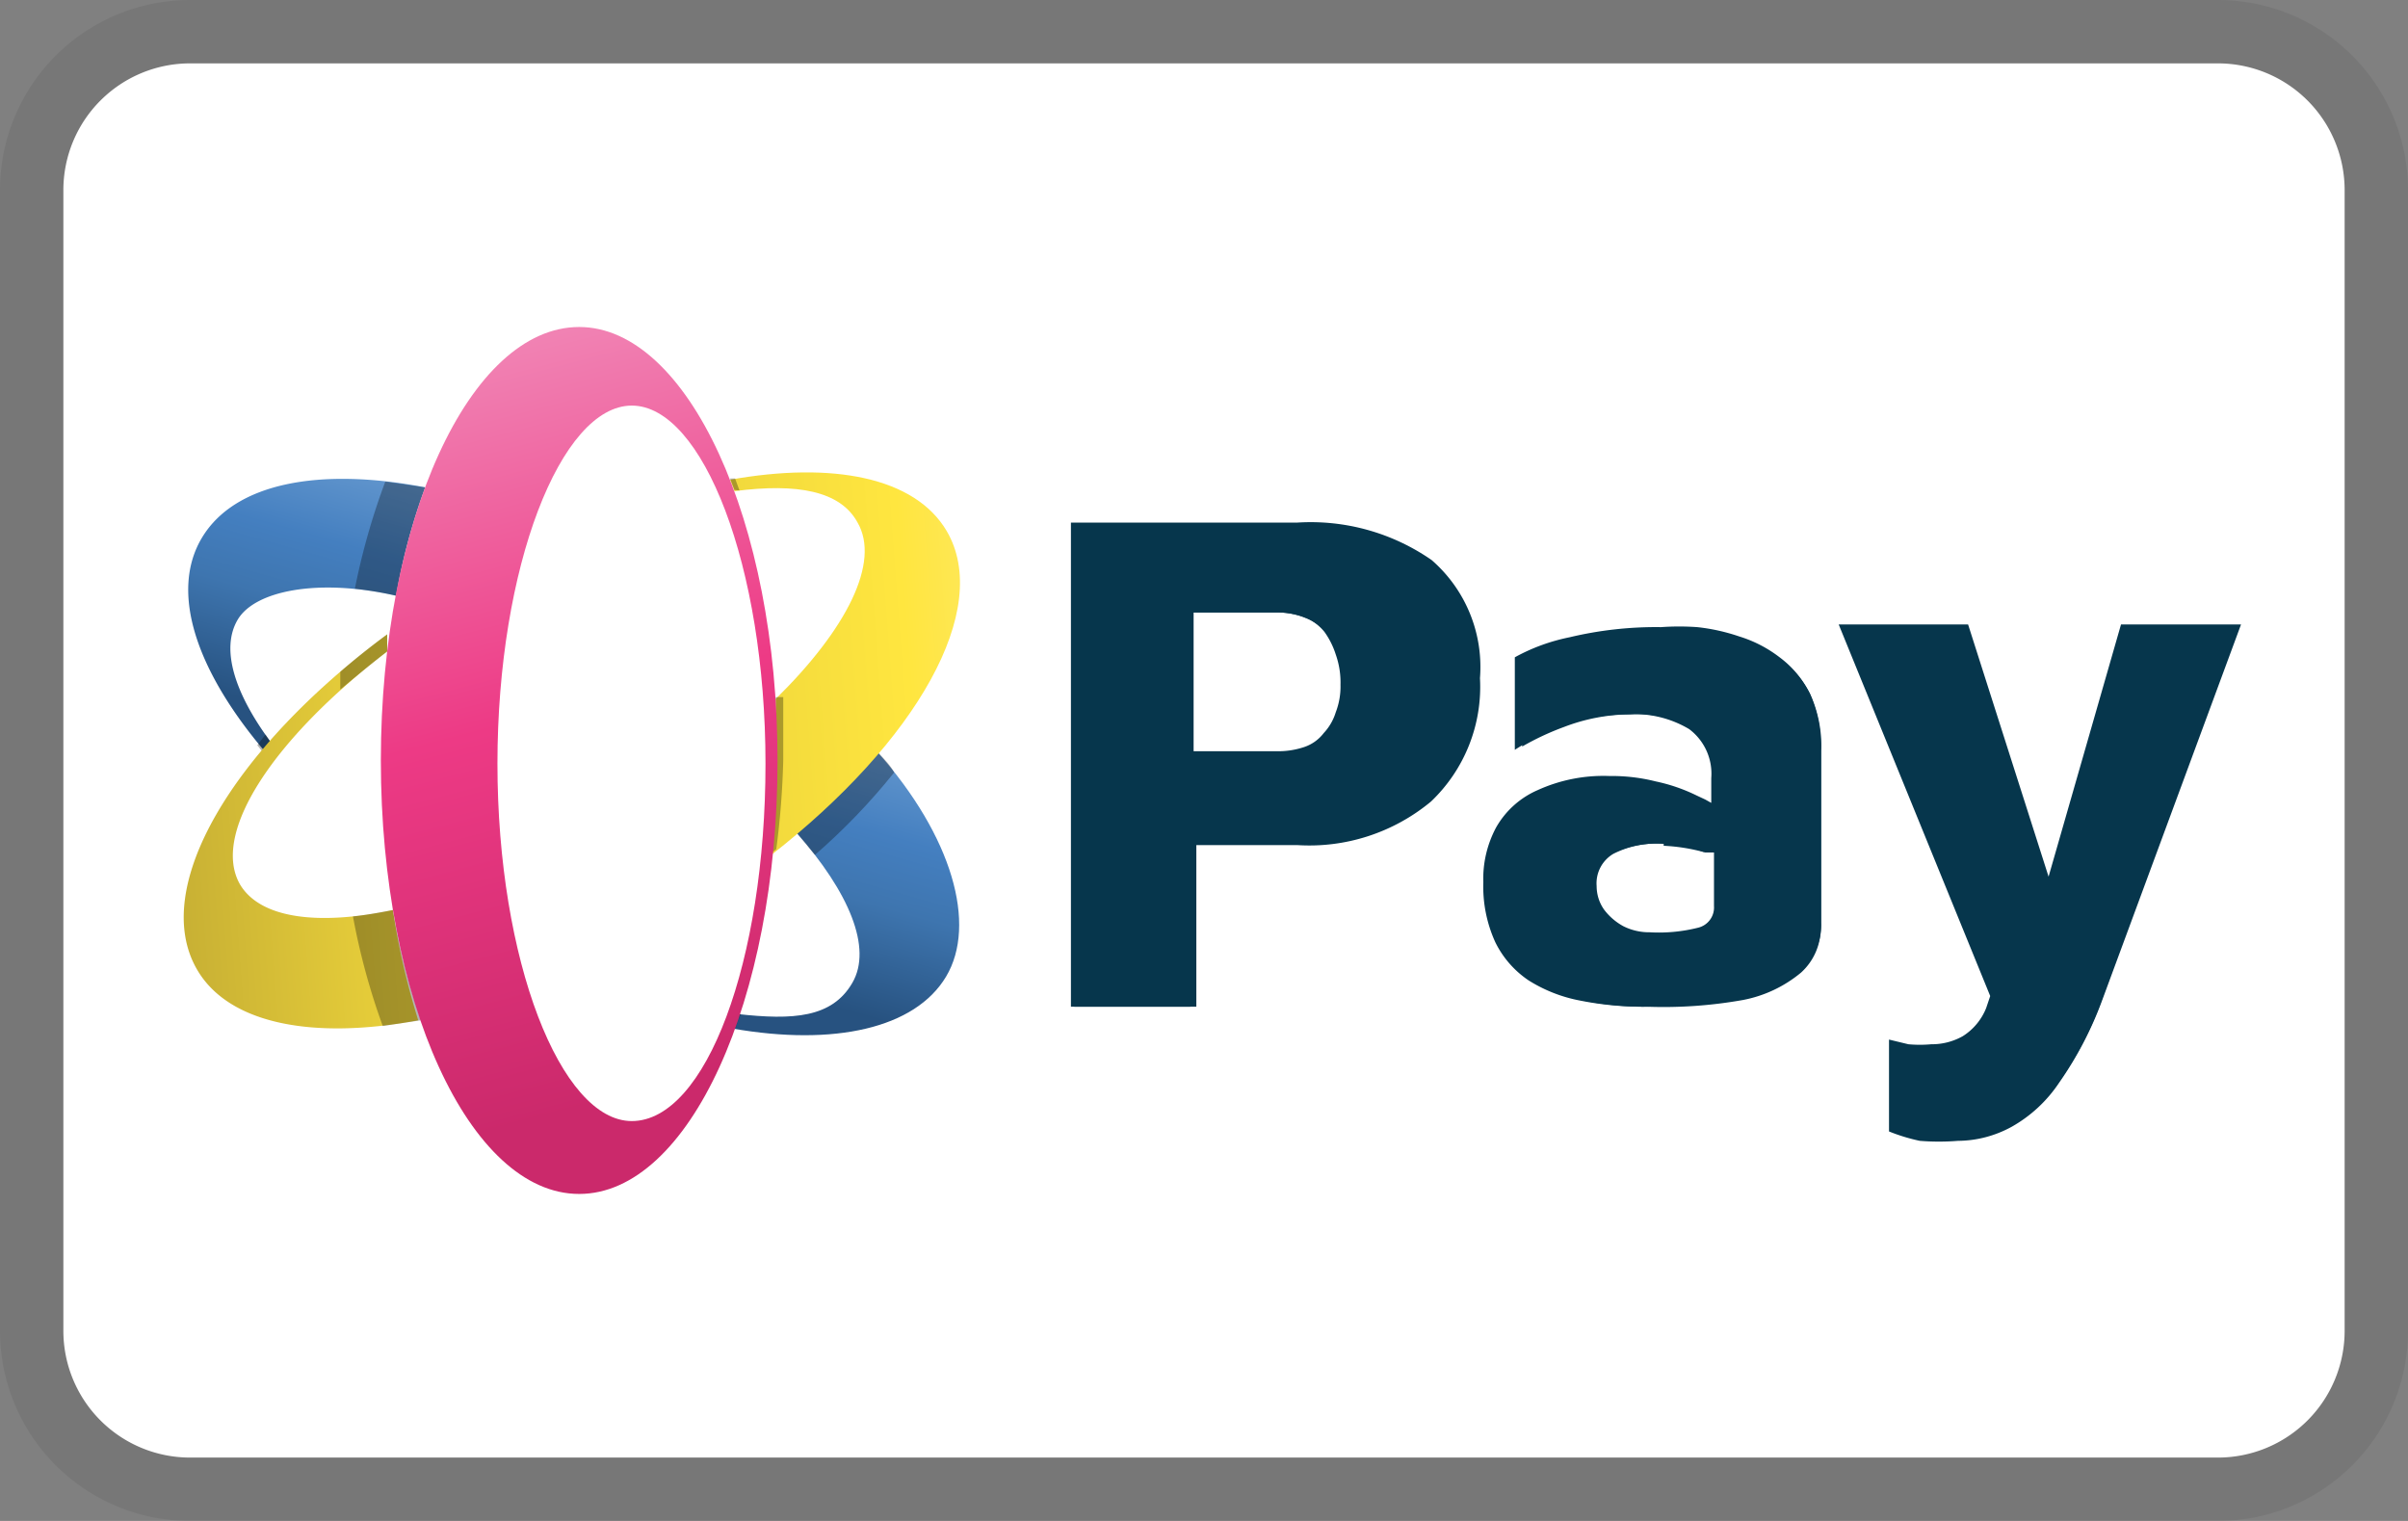 <svg xmlns="http://www.w3.org/2000/svg" width="38" height="24" aria-labelledby="pi-depay"><rect width="100%" height="100%" fill="#808080" stroke="none"/><defs><linearGradient gradientTransform="translate(-.15)" gradientUnits="userSpaceOnUse" id="a" x1="5.6" x2="4.24" y1="6.25" y2="11.1"><stop offset=".09" stop-color="#6fa0d3"/><stop offset=".45" stop-color="#447fc0"/><stop offset=".66" stop-color="#3e75af"/><stop offset="1" stop-color="#275280"/></linearGradient><linearGradient gradientTransform="translate(-.15)" gradientUnits="userSpaceOnUse" id="b" x1="14.82" x2="13.43" y1="10.99" y2="15.93"><stop offset=".09" stop-color="#6fa0d3"/><stop offset=".45" stop-color="#447fc0"/><stop offset=".66" stop-color="#3e75af"/><stop offset="1" stop-color="#275280"/></linearGradient><linearGradient gradientTransform="translate(-.15)" gradientUnits="userSpaceOnUse" id="c" x1="17.16" x2="1.44" y1="12.27" y2="13.47"><stop offset=".09" stop-color="#fce876"/><stop offset=".52" stop-color="#ffe63f"/><stop offset=".7" stop-color="#e8cf3a"/><stop offset="1" stop-color="#b9a231"/></linearGradient><linearGradient gradientTransform="translate(-.15)" gradientUnits="userSpaceOnUse" id="d" x1="16.99" x2="1.28" y1="10.12" y2="11.32"><stop offset="0" stop-color="#fce876"/><stop offset=".16" stop-color="#ffe63f"/><stop offset="1" stop-color="#b9a231"/></linearGradient><linearGradient gradientTransform="translate(-.15)" gradientUnits="userSpaceOnUse" id="e" x1="10.96" x2="7.54" y1="18.33" y2="5.37"><stop offset=".09" stop-color="#cb296b"/><stop offset=".55" stop-color="#ed3a85"/><stop offset="1" stop-color="#f185b5"/></linearGradient></defs><g fill-rule="evenodd"><path d="M3 0h32a3 3 0 013 3v18a3 3 0 01-3 3H3a3 3 0 01-3-3V3a3 3 0 013-3z" fill-opacity=".07"/><path d="M3 1h32a2 2 0 012 2v18a2 2 0 01-2 2H3a2 2 0 01-2-2V3a2 2 0 012-2z" fill="#fff"/><g fill="#06364c"><path d="M16.9 15.886v-7.64h3.577a3.344 3.344 0 012.116.592c.535.465.818 1.156.762 1.863.04.73-.242 1.442-.773 1.947a3.005 3.005 0 01-2.116.687h-1.587v2.55H16.9zm1.936-4.032h1.323c.14.002.28-.02.413-.063a.645.645 0 00.317-.223.836.836 0 00.19-.328c.053-.138.079-.286.075-.434a1.323 1.323 0 00-.074-.476 1.271 1.271 0 00-.18-.36.772.772 0 00-.318-.232 1.312 1.312 0 00-.423-.074h-1.323v2.19z"/><path d="M16.953 15.886V8.299h3.524c.73-.037 1.45.168 2.052.582a2.18 2.18 0 01.73 1.82 2.423 2.423 0 01-.74 1.904 2.973 2.973 0 01-2.042.678h-1.694v2.603h-1.83zm1.83-3.926h1.376c.148.004.296-.022.434-.074a.678.678 0 00.339-.222.89.89 0 00.2-.35c.053-.146.078-.3.075-.455a1.448 1.448 0 00-.074-.497 1.12 1.12 0 00-.19-.37.804.804 0 00-.35-.244 1.133 1.133 0 00-.434-.084h-1.375v2.296zM26 15.885a5.023 5.023 0 01-1.058-.095 2.34 2.34 0 01-.815-.317 1.545 1.545 0 01-.529-.603 2.117 2.117 0 01-.19-.953c-.01-.298.06-.593.2-.857a1.39 1.39 0 01.657-.592 2.507 2.507 0 011.132-.223c.246-.003.492.025.73.085.224.047.44.121.646.222l.137.064.095.053v-.392a.878.878 0 00-.349-.772 1.682 1.682 0 00-.963-.233c-.361 0-.72.065-1.058.19-.256.098-.5.222-.73.37v-1.46c.271-.15.564-.256.868-.317a5.872 5.872 0 011.439-.159 4.03 4.03 0 01.571 0c.227.024.45.074.667.148.23.071.444.182.635.329.201.15.365.346.476.571.124.283.182.59.17.9v2.772a.942.942 0 01-.308.73c-.264.22-.581.37-.92.434-.496.088-1 .124-1.503.106zm.254-2.57a1.514 1.514 0 00-.794.158.54.54 0 00-.264.508c0 .132.04.262.116.37.082.11.187.2.307.265a.91.91 0 00.413.095c.26.015.52-.01.772-.074a.328.328 0 00.244-.339v-.846h-.138a2.946 2.946 0 00-.656-.106v-.032z"/><path d="M26 15.886a4.996 4.996 0 01-1.005-.096 2.433 2.433 0 01-.794-.307 1.365 1.365 0 01-.508-.582c-.135-.29-.2-.61-.19-.93-.008-.292.062-.58.2-.837a1.44 1.44 0 01.625-.571c.35-.152.73-.225 1.111-.212.243-.004.485.025.72.085.218.05.43.12.635.212l.137.074.17.095v-.487a.93.93 0 00-.37-.815 1.714 1.714 0 00-.995-.243c-.362.002-.721.07-1.059.201a4.233 4.233 0 00-.656.307v-1.376c.261-.134.539-.233.826-.296a5.778 5.778 0 011.428-.159 4.04 4.04 0 01.561 0c.227.024.45.074.667.148.22.074.426.181.613.318.193.146.349.334.455.55.123.276.181.576.17.878v2.72a.92.92 0 01-.286.698 1.98 1.98 0 01-.9.424 7.038 7.038 0 01-1.555.2zm.254-2.572a1.651 1.651 0 00-.825.159.614.614 0 00-.286.56.678.678 0 00.127.403.836.836 0 00.328.275.91.91 0 00.434.106 2.73 2.73 0 00.794-.095.392.392 0 00.275-.392v-.889h-.223c-.2-.076-.41-.126-.624-.148v.021zm4.645 4.688a3.75 3.75 0 01-.603 0 2.922 2.922 0 01-.486-.148v-1.45l.306.074c.12.011.24.011.36 0a.995.995 0 00.497-.127.931.931 0 00.37-.444l.064-.19-2.391-5.863h2.042l1.27 3.979 1.143-3.979h1.894l-2.19 5.926a5.684 5.684 0 01-.678 1.301 2.19 2.19 0 01-.751.699c-.26.143-.55.22-.847.222z"/><path d="M30.9 17.938c-.2 0-.399-.02-.593-.063a1.739 1.739 0 01-.434-.116v-1.28l.233.052c.123.01.247.01.37 0 .182 0 .36-.048.519-.138a.994.994 0 00.391-.476c.03-.061.054-.125.074-.19l-2.37-5.82h1.894l1.312 4.116 1.185-4.116h1.81l-2.117 5.851a5.385 5.385 0 01-.666 1.291c-.19.282-.443.515-.74.678a1.64 1.64 0 01-.869.211z"/></g><path d="M4.28 11.72c-.58-.78-.8-1.48-.53-1.94.27-.46 1.27-.66 2.5-.38a9.88 9.88 0 01.46-1.71c-1.67-.32-3-.07-3.52.79-.52.86-.09 2.11 1 3.39l.09-.15z" fill="url(#a)"/><path d="M4.28 11.72l-.09-.13-.13.17.09.11.13-.15zM6.25 9.4a9.88 9.88 0 01.46-1.71l-.63-.09a10.87 10.87 0 00-.48 1.69c.22.025.436.061.65.11z" opacity=".3"/><path d="M13.85 11.87c-.388.46-.816.885-1.28 1.27.83.94 1.2 1.82.88 2.37-.32.55-.93.59-1.82.49 0 .08-.05.15-.07.23 1.6.28 2.88 0 3.37-.82.49-.82.1-2.21-1.08-3.54z" fill="url(#b)"/><path d="M13.85 11.87c-.388.46-.816.885-1.28 1.27l.29.35c.455-.395.874-.83 1.25-1.3-.05-.1-.13-.19-.26-.32zM11.67 16c0 .08-.05.15-.07.23l.09-.23h-.02z" opacity=".3"/><path d="M6.2 14.36c-1.19.25-2.09.13-2.41-.4-.47-.81.53-2.31 2.32-3.68v-.27c-2.44 1.81-3.75 4-3 5.29.5.86 1.83 1.11 3.49.8a11.63 11.63 0 01-.4-1.74z" fill="url(#c)"/><path d="M14.94 8.38c-.5-.85-1.8-1.1-3.42-.81l.07.18c1-.13 1.67 0 1.94.49.37.63-.17 1.69-1.29 2.79v1c0 .491-.027.982-.08 1.47 2.31-1.8 3.5-3.89 2.78-5.12z" fill="url(#d)"/><path d="M5.57 14.46c.108.589.266 1.168.47 1.73l.6-.09a11.63 11.63 0 01-.44-1.74c-.22.04-.43.08-.63.1zm.54-4.18v-.27c-.26.19-.51.39-.74.59v.28c.24-.2.48-.4.74-.6zm6.13.72v1c0 .491-.027.982-.08 1.47l.09-.07c.062-.464.098-.932.11-1.4v-1h-.12zm-.57-3.26l-.07-.19h-.08l.07.18.08.01z" opacity=".3"/><path d="M9.14 5.16c-1.73 0-3.13 3.06-3.13 6.84s1.4 6.84 3.13 6.84 3.13-3.06 3.13-6.84-1.42-6.84-3.13-6.84zm.83 12.53c-1.12 0-2.12-2.53-2.12-5.64s1-5.65 2.12-5.65 2.11 2.53 2.11 5.65c0 3.12-.94 5.64-2.11 5.64z" fill="url(#e)"/></g></svg>